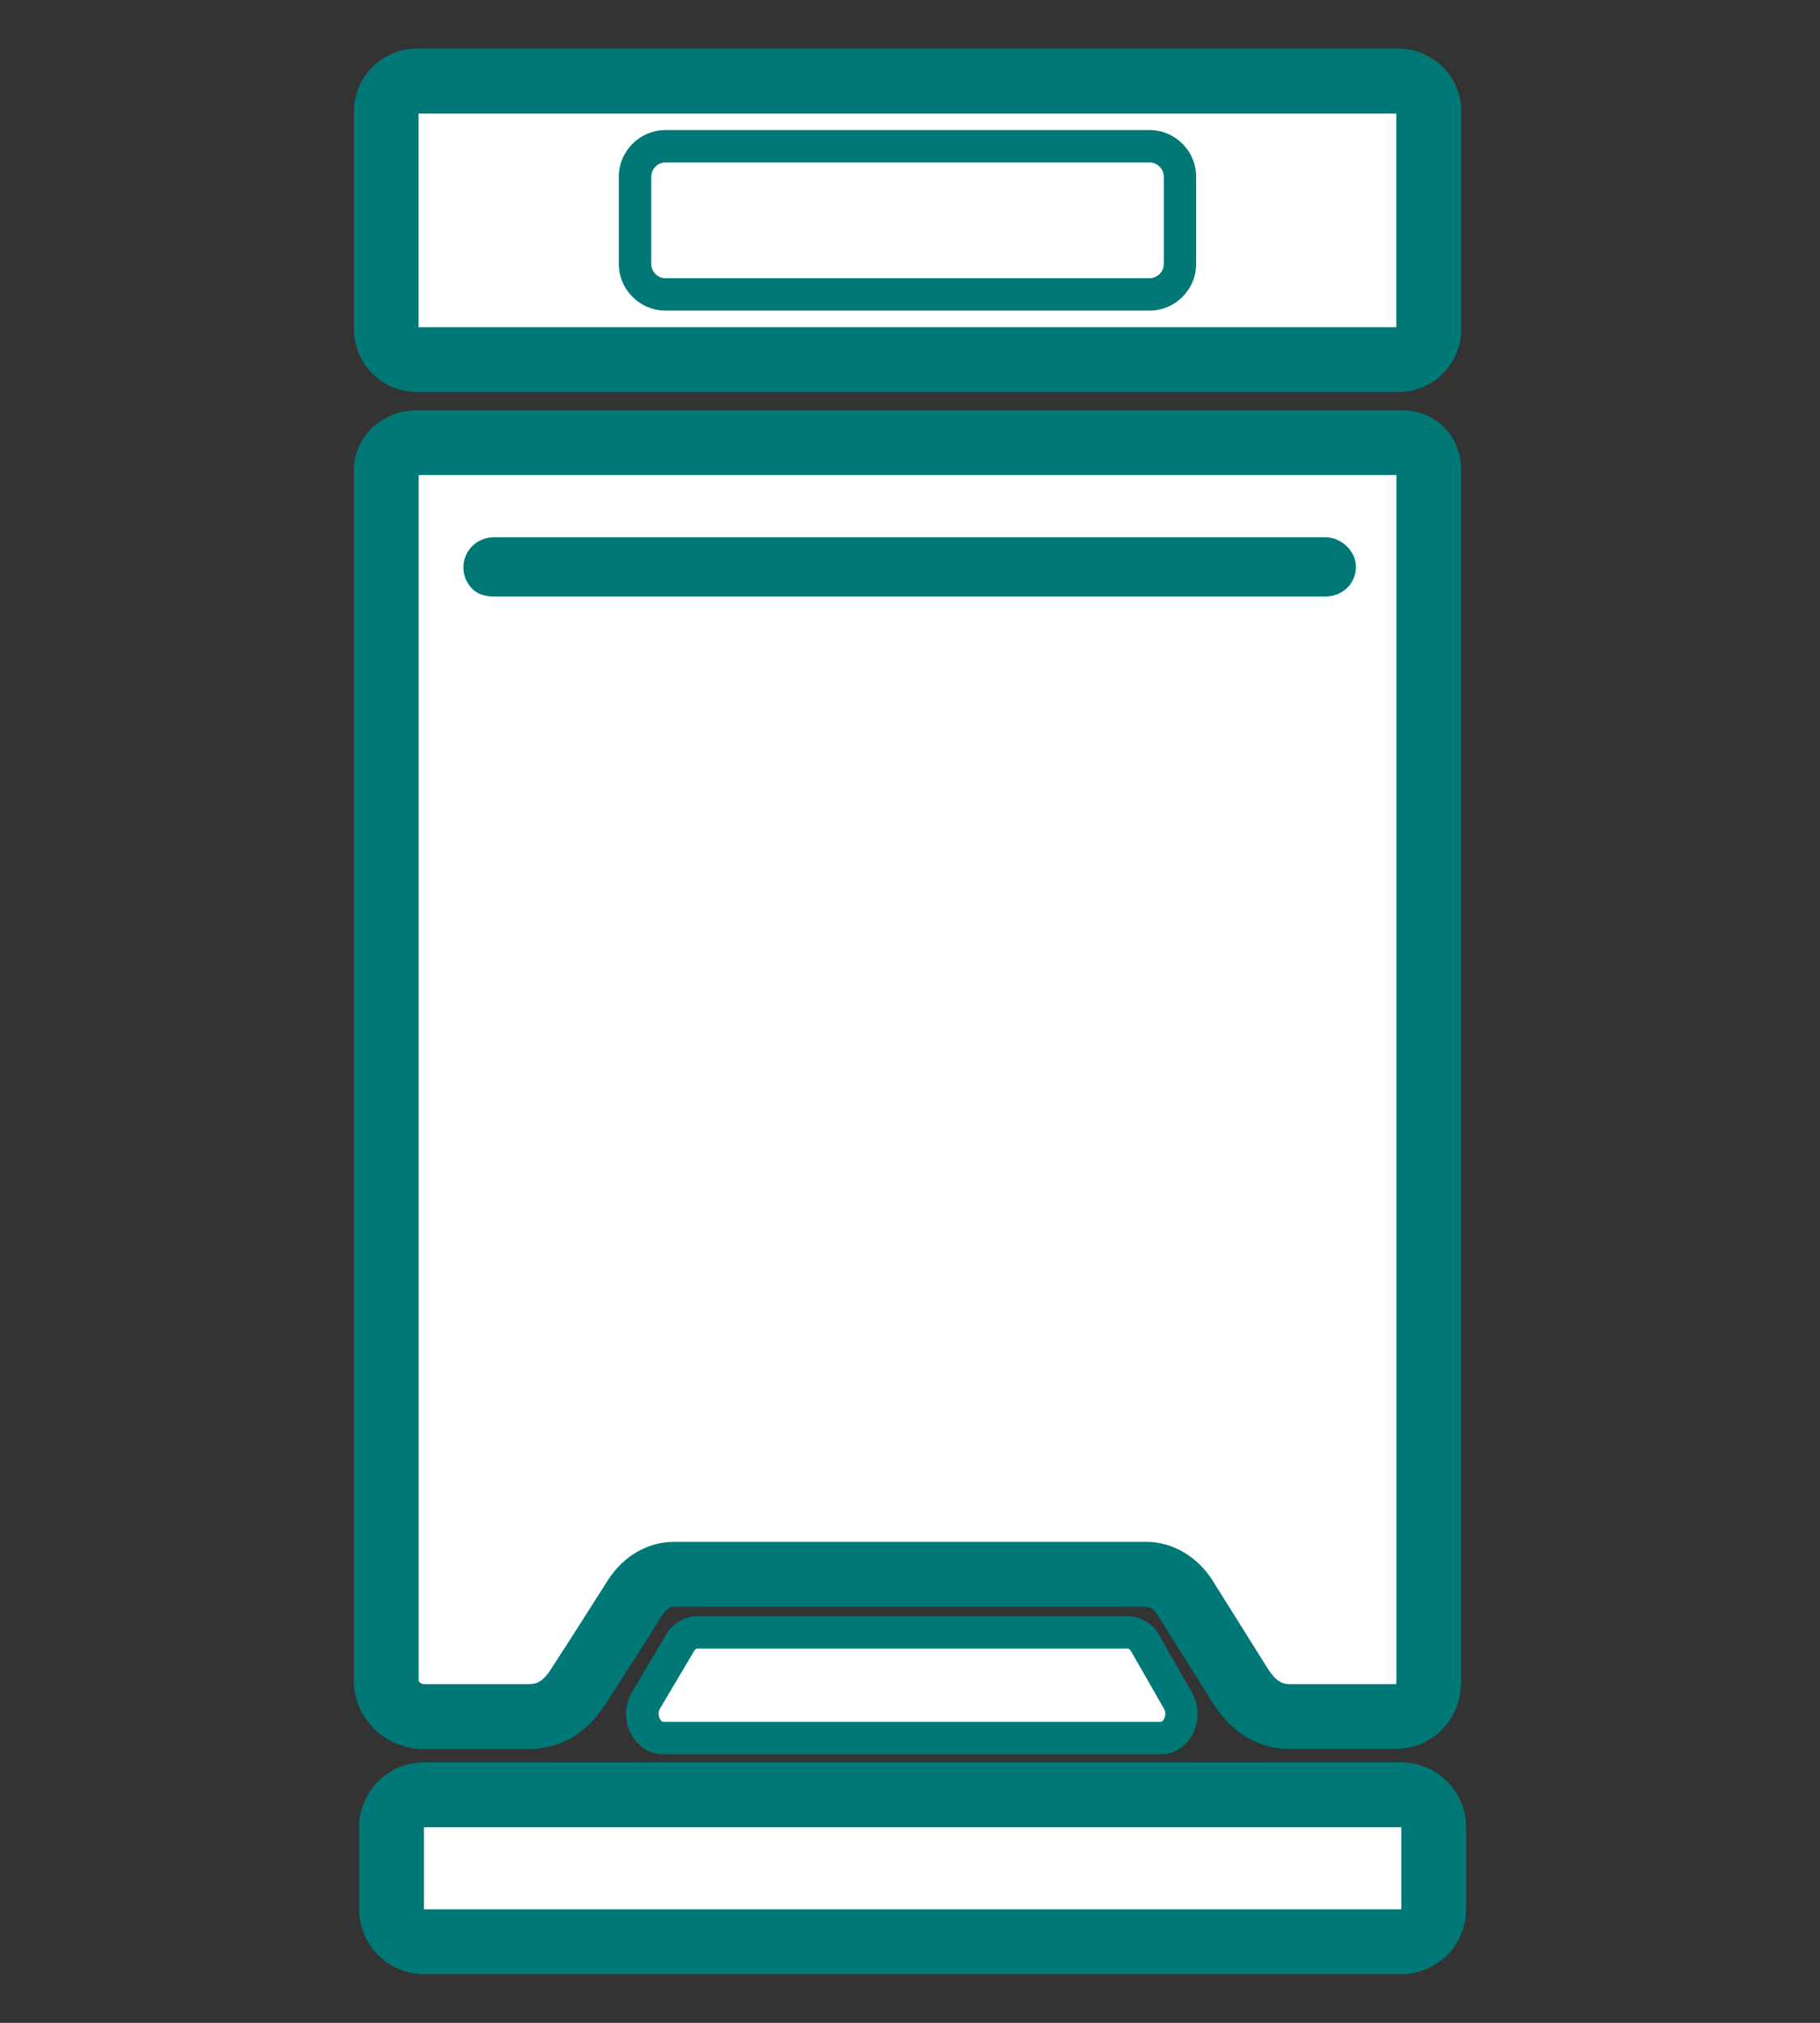 <?xml version="1.0" encoding="UTF-8"?>
<svg id="Layer_1" data-name="Layer 1" xmlns="http://www.w3.org/2000/svg" viewBox="0 0 180 200">
  <rect x="0" y="0" width="180" height="200" fill="#333333" stroke="none"/>
  <defs>
    <style>
      .cls-1 {
        fill: #007878;
      }

      .cls-2 {
        fill: #fff;
      }
    </style>
  </defs>
  <g id="trash_compactor" data-name="trash compactor">
    <path class="cls-1" d="m138.59,195.18H41.93c-3.53,0-6.41-2.88-6.41-6.41v-8.11c0-3.53,2.88-6.41,6.41-6.41h96.66c3.53,0,6.41,2.88,6.41,6.41v8.11c0,3.53-2.88,6.41-6.41,6.41Zm-.61-22.26h-10.37c-3.19,0-5.78-1.55-7.7-4.6l-5.41-8.63c-.33-.52-.8-.83-1.08-.83h-46.82c-.27,0-.74.27-1.06.77-.01.02-3.45,5.46-5.7,8.92-1.88,2.9-4.45,4.38-7.62,4.38h-10.3c-3.82,0-6.93-3.04-6.93-6.77V46.54c0-3.36,2.78-5.98,6.33-5.98h97.26c3.44,0,5.93,2.52,5.93,5.98v119.61c0,3.86-2.81,6.77-6.53,6.77Zm.31-134.16H41.23c-3.43,0-6.23-2.79-6.23-6.23V11.04c0-3.43,2.79-6.23,6.23-6.23h97.07c3.43,0,6.22,2.79,6.22,6.23v21.49c0,3.43-2.79,6.23-6.22,6.23Zm-23.52,134.68h-49.17c-1.28,0-2.45-.7-3.12-1.88-.76-1.33-.74-2.97.04-4.28l3.36-5.66c.67-1.14,1.83-1.82,3.08-1.82h42.57c1.28,0,2.44.7,3.12,1.88l3.24,5.67c.75,1.31.74,2.94-.02,4.25-.67,1.16-1.83,1.85-3.1,1.85Z"/>
    <path class="cls-2" d="m41.93,180.66v8.11h96.66v-8.11H41.93Zm-.52-133.7v119.18c0,.15.24.37.53.37h10.3c.73,0,1.37-.11,2.24-1.46,2.23-3.42,5.65-8.83,5.68-8.88,1.53-2.34,3.93-3.72,6.45-3.72h46.82c2.54,0,5.03,1.47,6.51,3.84l5.4,8.62c.93,1.48,1.6,1.6,2.27,1.6h10.38c.05,0,.07,0,.07,0,0-.03.05-.14.05-.36V46.97H41.41Zm89.66,12.02H48.84c-.83,0-1.59-.22-2.13-.76-.54-.55-.88-1.28-.88-2.11,0-1.67,1.35-2.99,3.02-2.99h82.23c.83,0,1.59.37,2.14.91.54.55.88,1.2.88,2.03,0,1.67-1.36,2.92-3.03,2.92Zm-15.97-41.5v8.61c0,.78-.63,1.42-1.42,1.42h-47.85c-.78,0-1.42-.63-1.42-1.42v-8.61c0-.78.64-1.42,1.42-1.42h47.85c.78,0,1.42.63,1.42,1.42Zm-73.7-6.26v21.13h96.7V11.23H41.41Zm76.9,14.87c0,2.54-2.07,4.62-4.62,4.62h-47.85c-2.55,0-4.63-2.08-4.63-4.62v-8.61c0-2.55,2.08-4.62,4.63-4.62h47.85c2.55,0,4.62,2.07,4.62,4.62v8.61Zm-49.34,136.91c-.11,0-.24.1-.32.25l-3.36,5.67c-.22.36-.16.79,0,1.06.06.1.17.26.33.26h49.17c.16,0,.27-.16.33-.26.14-.24.23-.66,0-1.05l-3.24-5.66c-.09-.16-.22-.27-.34-.27h-42.57Z"/>
  </g>
</svg>